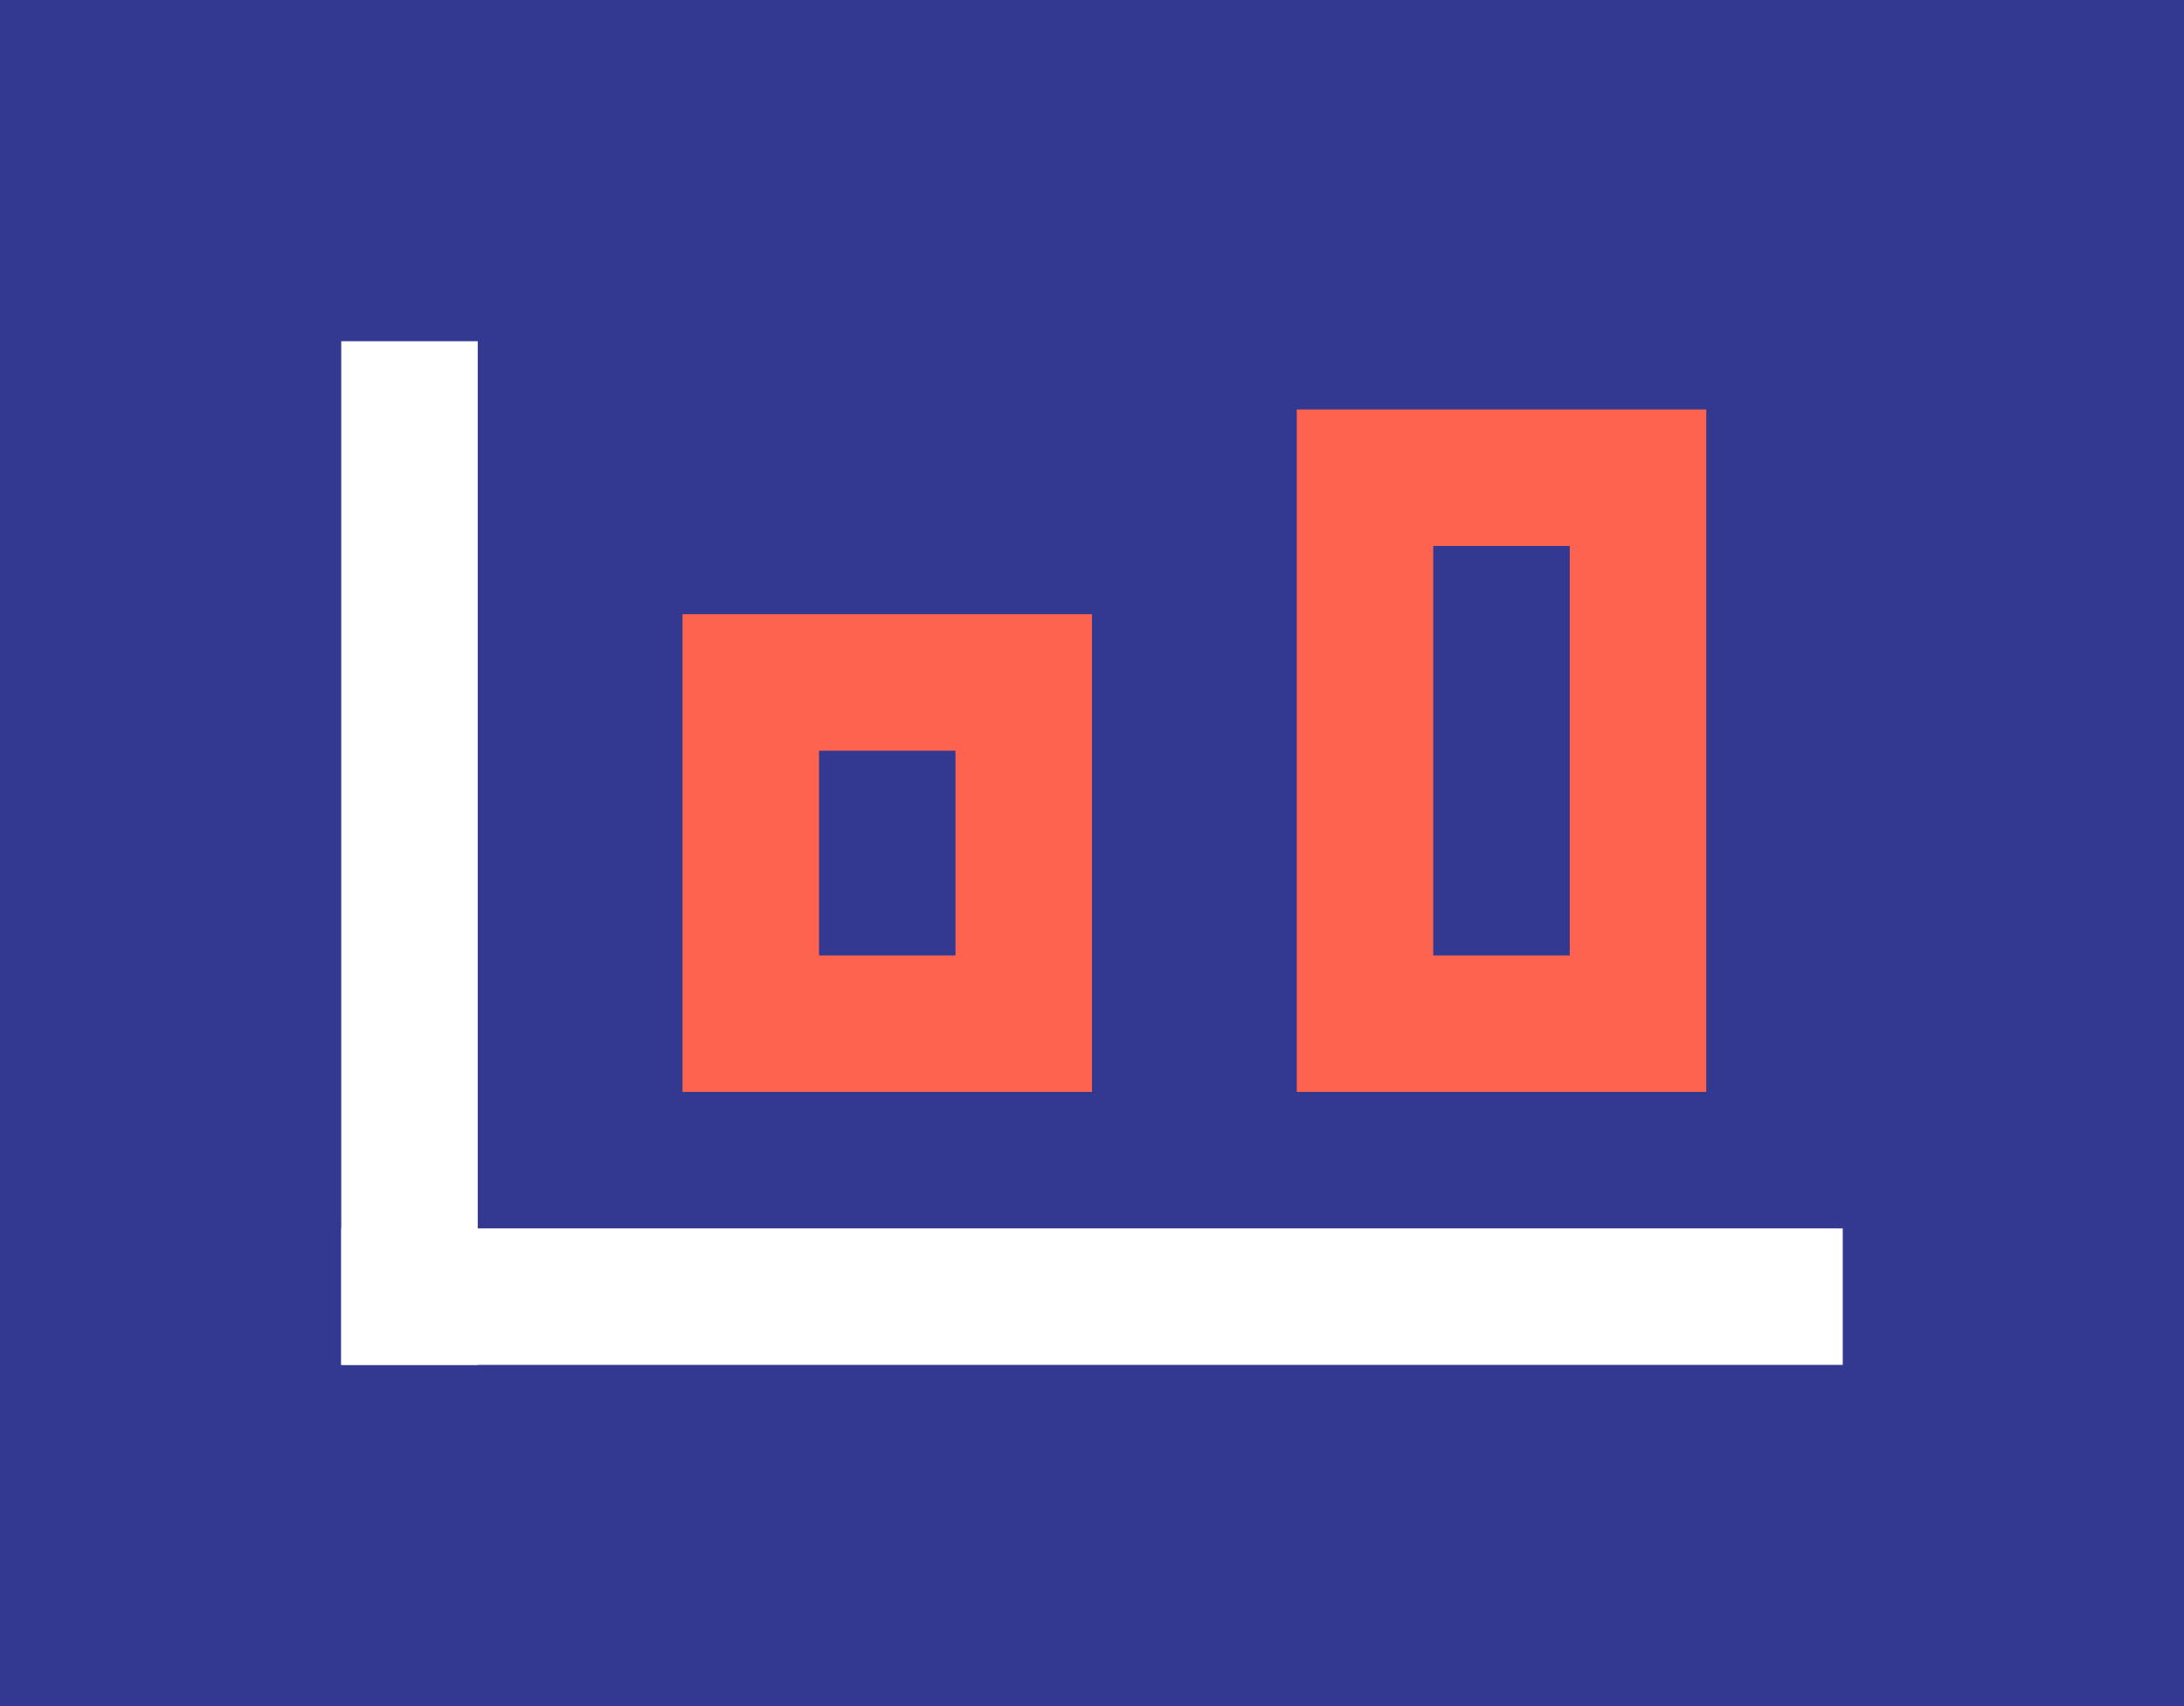 <svg width="32" height="25" viewBox="0 0 32 25" fill="none" xmlns="http://www.w3.org/2000/svg">
<rect width="32" height="25" fill="#333991"/>
<rect x="5" y="5" width="2" height="15" fill="white"/>
<rect x="27" y="18" width="2" height="22" transform="rotate(90 27 18)" fill="white"/>
<rect x="24" y="7" width="8" height="4" transform="rotate(90 24 7)" stroke="#FD634E" stroke-width="2"/>
<rect x="15" y="10" width="5" height="4" transform="rotate(90 15 10)" stroke="#FD634E" stroke-width="2"/>
</svg>
